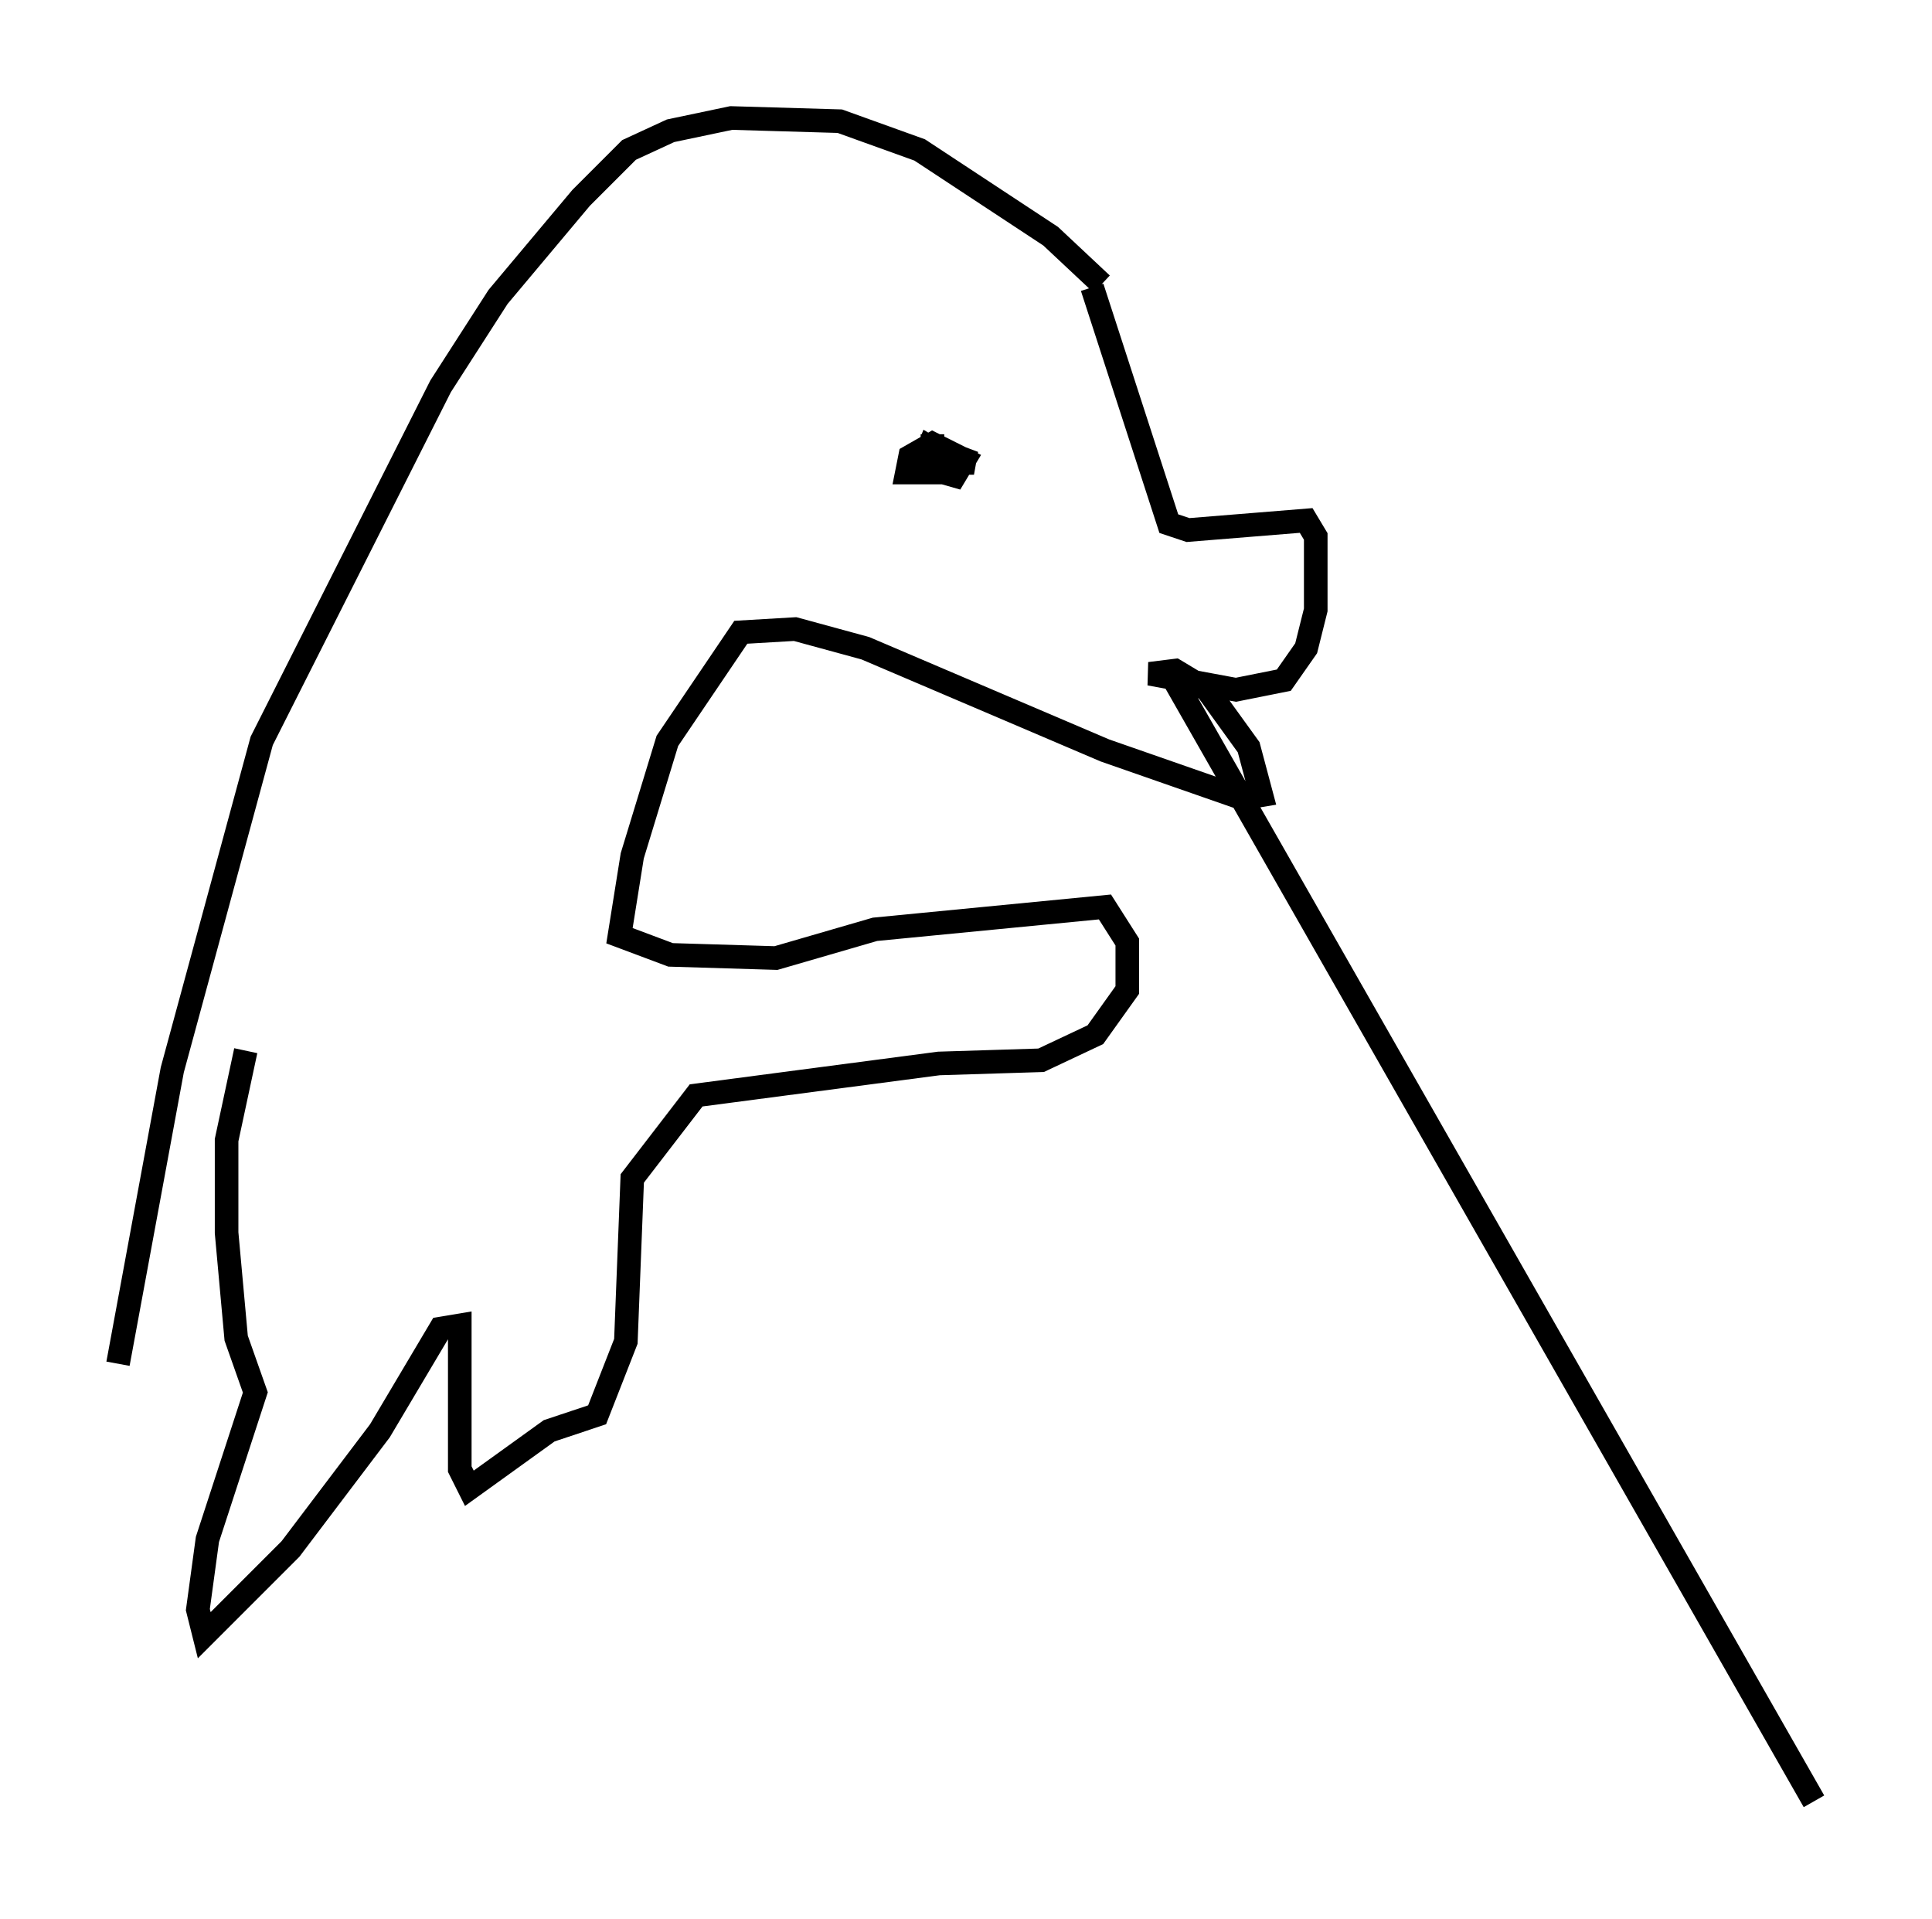 <?xml version="1.0" encoding="utf-8" ?>
<svg baseProfile="full" height="81.312" version="1.1" width="81.853" xmlns="http://www.w3.org/2000/svg" xmlns:ev="http://www.w3.org/2001/xml-events" xmlns:xlink="http://www.w3.org/1999/xlink"><defs /><rect fill="white" height="81.312" width="81.853" x="0" y="0" /><path d="M46.677, 13.119 m0.0, -1.083 l-2.165, -2.03 -5.548, -3.654 l-3.383, -1.218 -4.601, -0.135 l-2.571, 0.541 -1.759, 0.812 l-2.03, 2.03 -3.518, 4.195 l-2.436, 3.789 -7.578, 15.02 l-3.789, 13.938 -2.3, 12.449 m41.272, -45.602 l3.248, 10.013 0.812, 0.271 l5.007, -0.406 0.406, 0.677 l0.0, 3.112 -0.406, 1.624 l-0.947, 1.353 -2.03, 0.406 l-3.654, -0.677 1.083, -0.135 l1.353, 0.812 1.759, 2.436 l0.541, 2.03 -0.812, 0.135 l-5.819, -2.03 -10.149, -4.33 l-2.977, -0.812 -2.3, 0.135 l-3.112, 4.601 -1.488, 4.871 l-0.541, 3.383 2.165, 0.812 l4.465, 0.135 4.195, -1.218 l9.743, -0.947 0.947, 1.488 l0.0, 2.03 -1.353, 1.894 l-2.3, 1.083 -4.33, 0.135 l-10.284, 1.353 -2.706, 3.518 l-0.271, 6.901 -1.218, 3.112 l-2.03, 0.677 -3.383, 2.436 l-0.406, -0.812 0.0, -6.089 l-0.812, 0.135 -2.571, 4.33 l-3.789, 5.007 -3.654, 3.654 l-0.271, -1.083 0.406, -2.977 l2.03, -6.225 -0.812, -2.3 l-0.406, -4.465 0.0, -3.924 l0.812, -3.789 m29.093, -26.116 l0.0, 1.488 0.947, 0.271 l0.406, -0.677 -1.353, -0.677 l-0.947, 0.541 -0.135, 0.677 l1.624, 0.0 0.0, -0.677 l-0.677, -0.406 -0.271, 0.677 l2.165, 0.0 -1.083, -0.406 m36.671, 57.104 m0.0, 0.0 l-27.334, -47.902 " fill="none" stroke="black" stroke-width="1" /></svg>